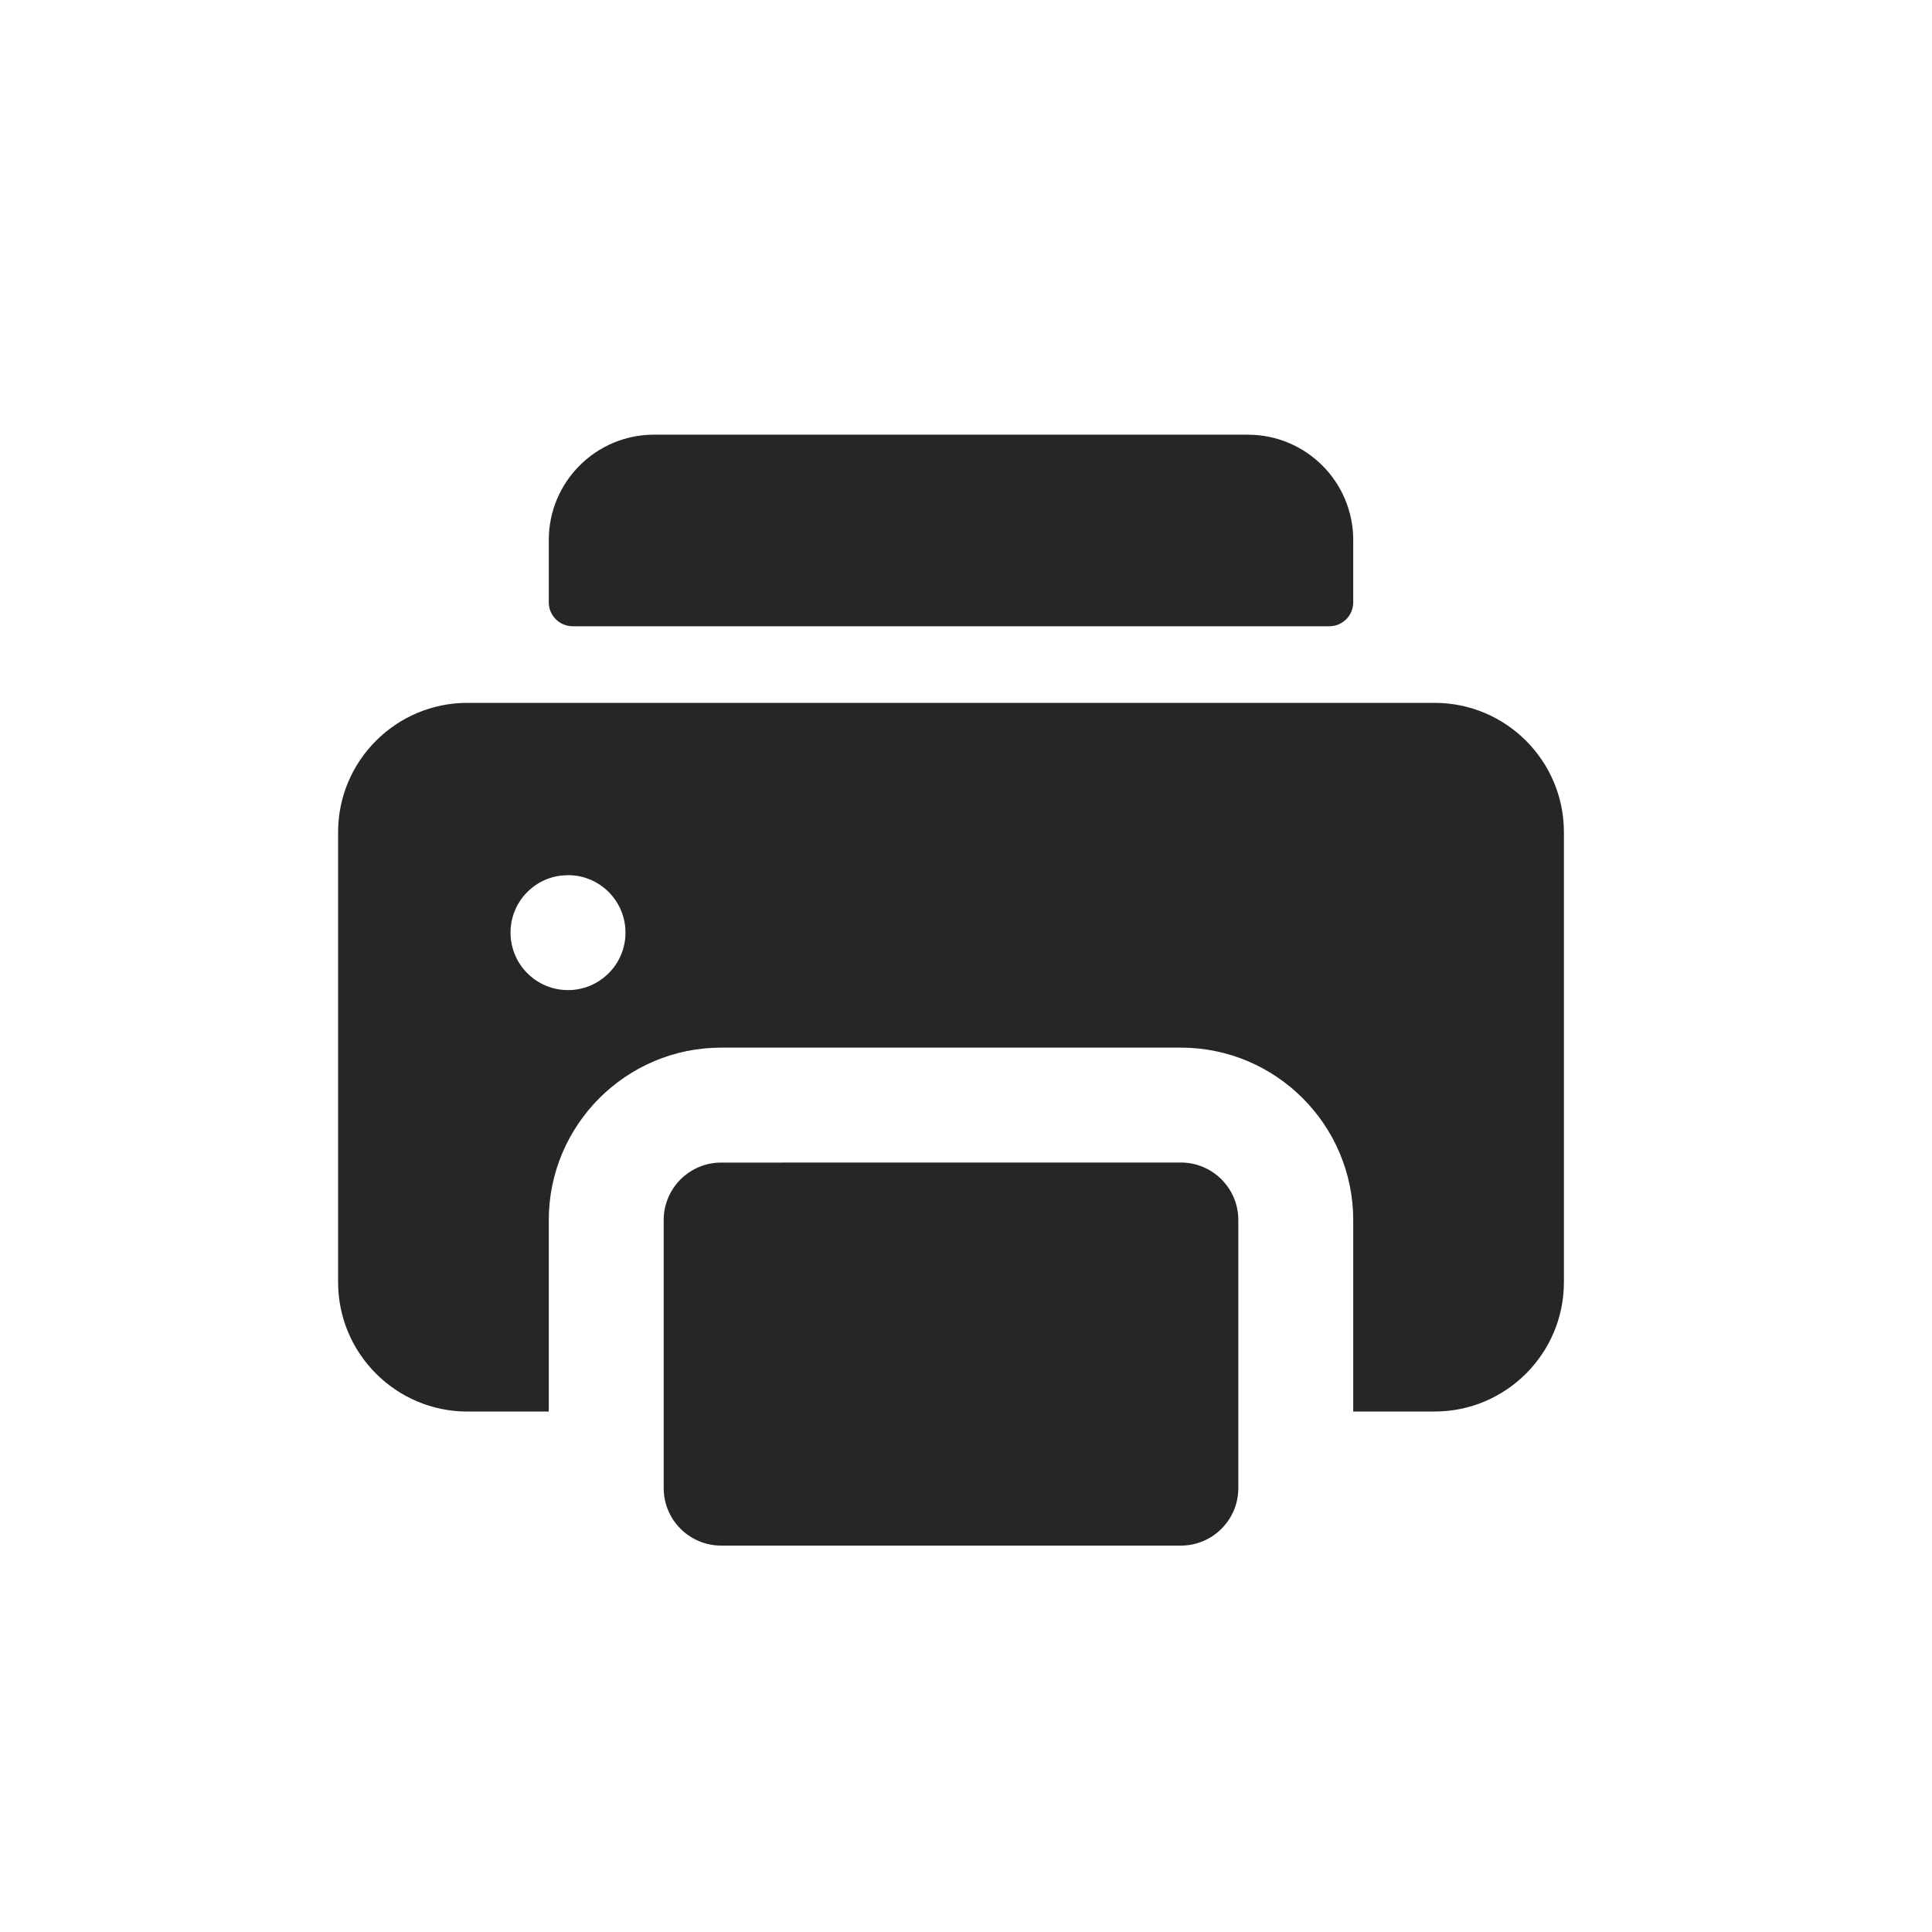 <svg xmlns="http://www.w3.org/2000/svg" width="40" height="40" viewBox="0 0 40 40">
    <g fill="none" fill-rule="evenodd">
        <g fill="#262626" fill-rule="nonzero">
            <g>
                <path d="M24.448 24.069c.657 0 1.19.533 1.19 1.19v5.551c0 .657-.533 1.19-1.19 1.19h-9.517c-.657 0-1.19-.533-1.19-1.19V25.26c0-.657.533-1.19 1.19-1.19zm5.255-9.517c1.476 0 2.676 1.2 2.676 2.676v9.32c0 1.475-1.2 2.676-2.676 2.676h-1.686V25.26c0-1.968-1.6-3.57-3.569-3.57h-9.517c-1.968 0-3.569 1.602-3.569 3.57v3.965H9.677C8.2 29.224 7 28.024 7 26.547v-9.319c0-1.476 1.2-2.676 2.677-2.676zM11.76 18.12l-.123.006c-.6.06-1.067.567-1.067 1.183 0 .657.533 1.19 1.19 1.19.657 0 1.19-.533 1.19-1.19 0-.657-.533-1.19-1.19-1.19zM25.836 9c1.205 0 2.181.976 2.181 2.181v1.289c0 .274-.222.496-.495.496H11.858c-.274 0-.496-.222-.496-.496V11.18c0-1.205.977-2.181 2.181-2.181h12.293z" transform="translate(-1153 -578) translate(1153 578)"/>
            </g>
        </g>
    </g>
</svg>
